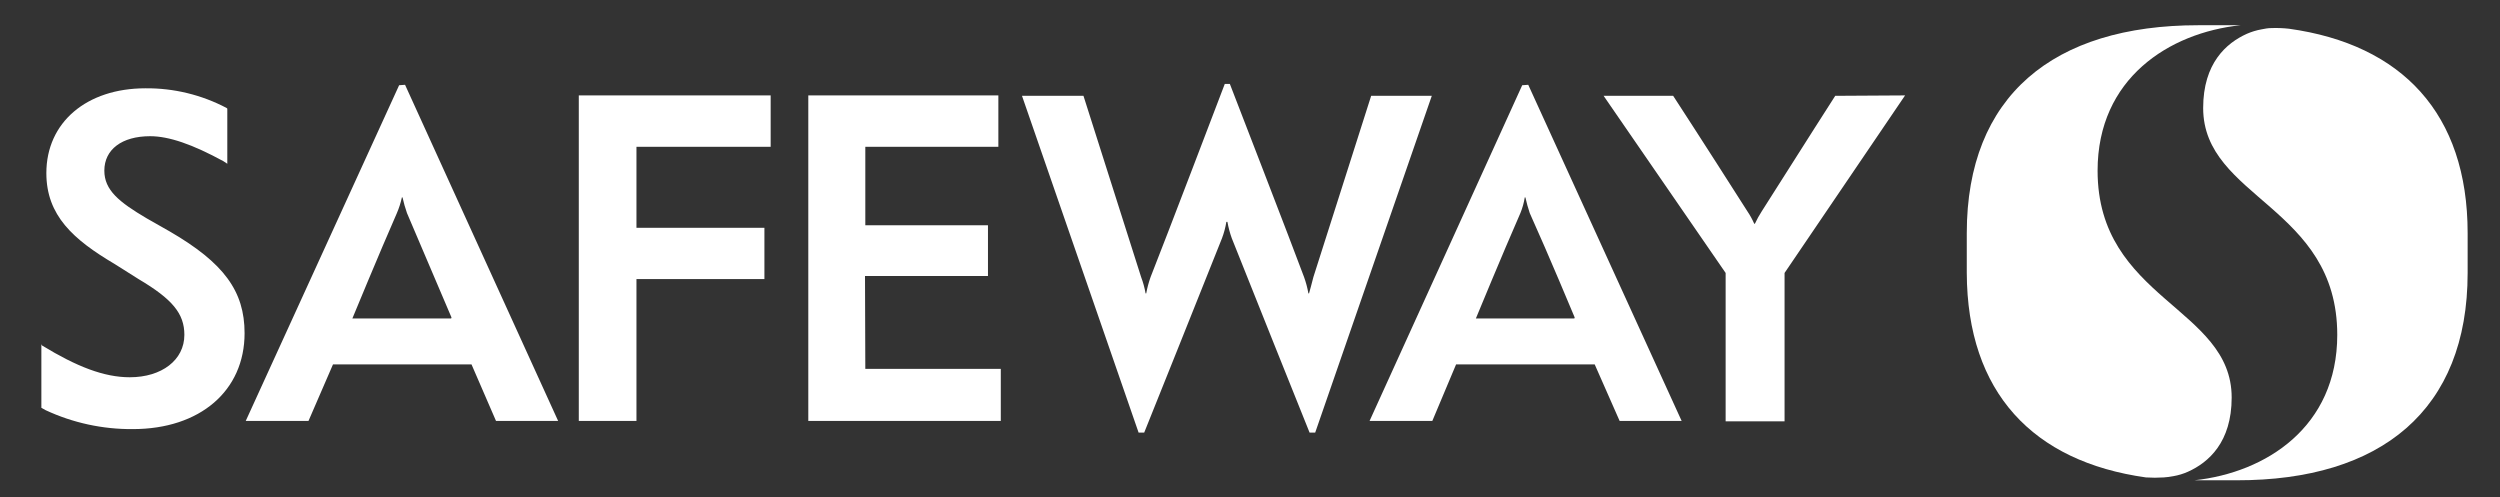 <svg xmlns="http://www.w3.org/2000/svg" fill="none" viewBox="0 0 166 33" height="33" width="166">
<rect x="0" y="0" width="166" height="33" fill="#333333" stroke="none"/>
<path fill="white" d="M11.278 15.372L9.743 14.499C7.906 13.415 6.928 12.627 6.928 11.332C6.928 9.924 8.096 9.044 9.969 9.044C11.221 9.044 12.784 9.586 14.839 10.706L15.093 10.874V7.214L15.05 7.172C13.389 6.296 11.537 5.846 9.659 5.863C5.745 5.863 3.078 8.129 3.078 11.494C3.078 14.309 4.866 15.907 7.618 17.533L9.201 18.532C11.447 19.863 12.242 20.82 12.242 22.235C12.242 23.903 10.743 25.05 8.617 25.05C6.907 25.05 5.098 24.346 2.789 22.938L2.747 22.854V27.077L3.036 27.239C4.847 28.081 6.824 28.509 8.821 28.492C13.277 28.492 16.24 25.951 16.24 22.122C16.24 19.328 14.86 17.455 11.278 15.372ZM38.432 27.95H42.261V18.532H50.757V15.126H42.261V9.748H51.172V6.335H38.432V27.95ZM57.436 18.328H65.601V14.957H57.457V9.748H66.291V6.335H53.671V27.95H66.453V24.494H57.457L57.436 18.328ZM121.859 6.363C121.859 6.363 119.748 9.657 116.982 14.028C116.81 14.293 116.657 14.571 116.524 14.858H116.482C116.355 14.568 116.202 14.29 116.025 14.028C113.026 9.319 111.098 6.363 111.098 6.363H106.48L114.582 18.124V27.978H118.495V18.124L126.498 6.335L121.859 6.363ZM101.075 5.659L90.939 27.95H95.106L96.683 24.198H105.889L107.543 27.95H111.661L101.476 5.631L101.075 5.659ZM104.538 21.144H97.999C97.999 21.144 99.787 16.808 100.955 14.147C101.092 13.813 101.189 13.463 101.244 13.106H101.286C101.364 13.458 101.46 13.806 101.575 14.147C102.806 16.871 104.559 21.08 104.559 21.08L104.538 21.144ZM91.045 6.363C91.045 6.363 88.131 15.513 87.209 18.399C87.132 18.729 86.963 19.314 86.92 19.483H86.878C86.813 19.114 86.717 18.751 86.59 18.399C85.886 16.484 81.663 5.574 81.663 5.574H81.325C81.325 5.574 77.327 16.069 76.398 18.399C76.272 18.752 76.176 19.114 76.109 19.483H76.067C76.003 19.113 75.904 18.75 75.771 18.399C74.814 15.4 71.942 6.363 71.942 6.363H67.86L75.603 28.724H75.975C75.975 28.724 80.304 17.941 81.142 15.816C81.274 15.465 81.371 15.102 81.43 14.732H81.501C81.566 15.101 81.662 15.463 81.789 15.816C82.493 17.61 86.956 28.724 86.956 28.724H87.329L95.071 6.363H91.045ZM26.502 5.659L16.317 27.95H20.484L22.11 24.198H31.309L32.935 27.95H37.06L26.896 5.631L26.502 5.659ZM29.958 21.144H23.398C23.398 21.144 25.186 16.808 26.354 14.147C26.498 13.812 26.609 13.463 26.685 13.106H26.727C26.805 13.458 26.904 13.806 27.023 14.147C28.184 16.871 29.979 21.08 29.979 21.08L29.958 21.144Z"></path>
<path fill="white" d="M151.984 1.907C151.592 1.864 151.197 1.85 150.802 1.865C150.598 1.865 150.373 1.907 150.161 1.95C149.827 2.01 149.501 2.109 149.19 2.245C147.832 2.857 146.29 4.195 146.29 7.172C146.29 13.162 155.194 13.704 155.194 22.235C155.194 28.358 150.45 31.384 145.706 31.891H145.41H145.46H148.507C158.108 31.905 163.851 27.232 163.851 18.124V15.477C163.851 7.538 159.487 2.949 151.984 1.907Z"></path>
<path fill="white" d="M142.489 31.701C142.883 31.727 143.278 31.727 143.672 31.701C143.887 31.687 144.101 31.659 144.312 31.617C144.647 31.56 144.974 31.46 145.284 31.321C146.642 30.709 148.183 29.372 148.183 26.395C148.183 20.405 139.28 19.863 139.28 11.332C139.28 5.209 144.024 2.182 148.768 1.675H149.063C149.063 1.675 149.063 1.675 149.014 1.675H145.966C136.338 1.675 130.594 6.37 130.594 15.478V18.124C130.622 26.064 134.993 30.653 142.489 31.701Z"></path>
</svg>
